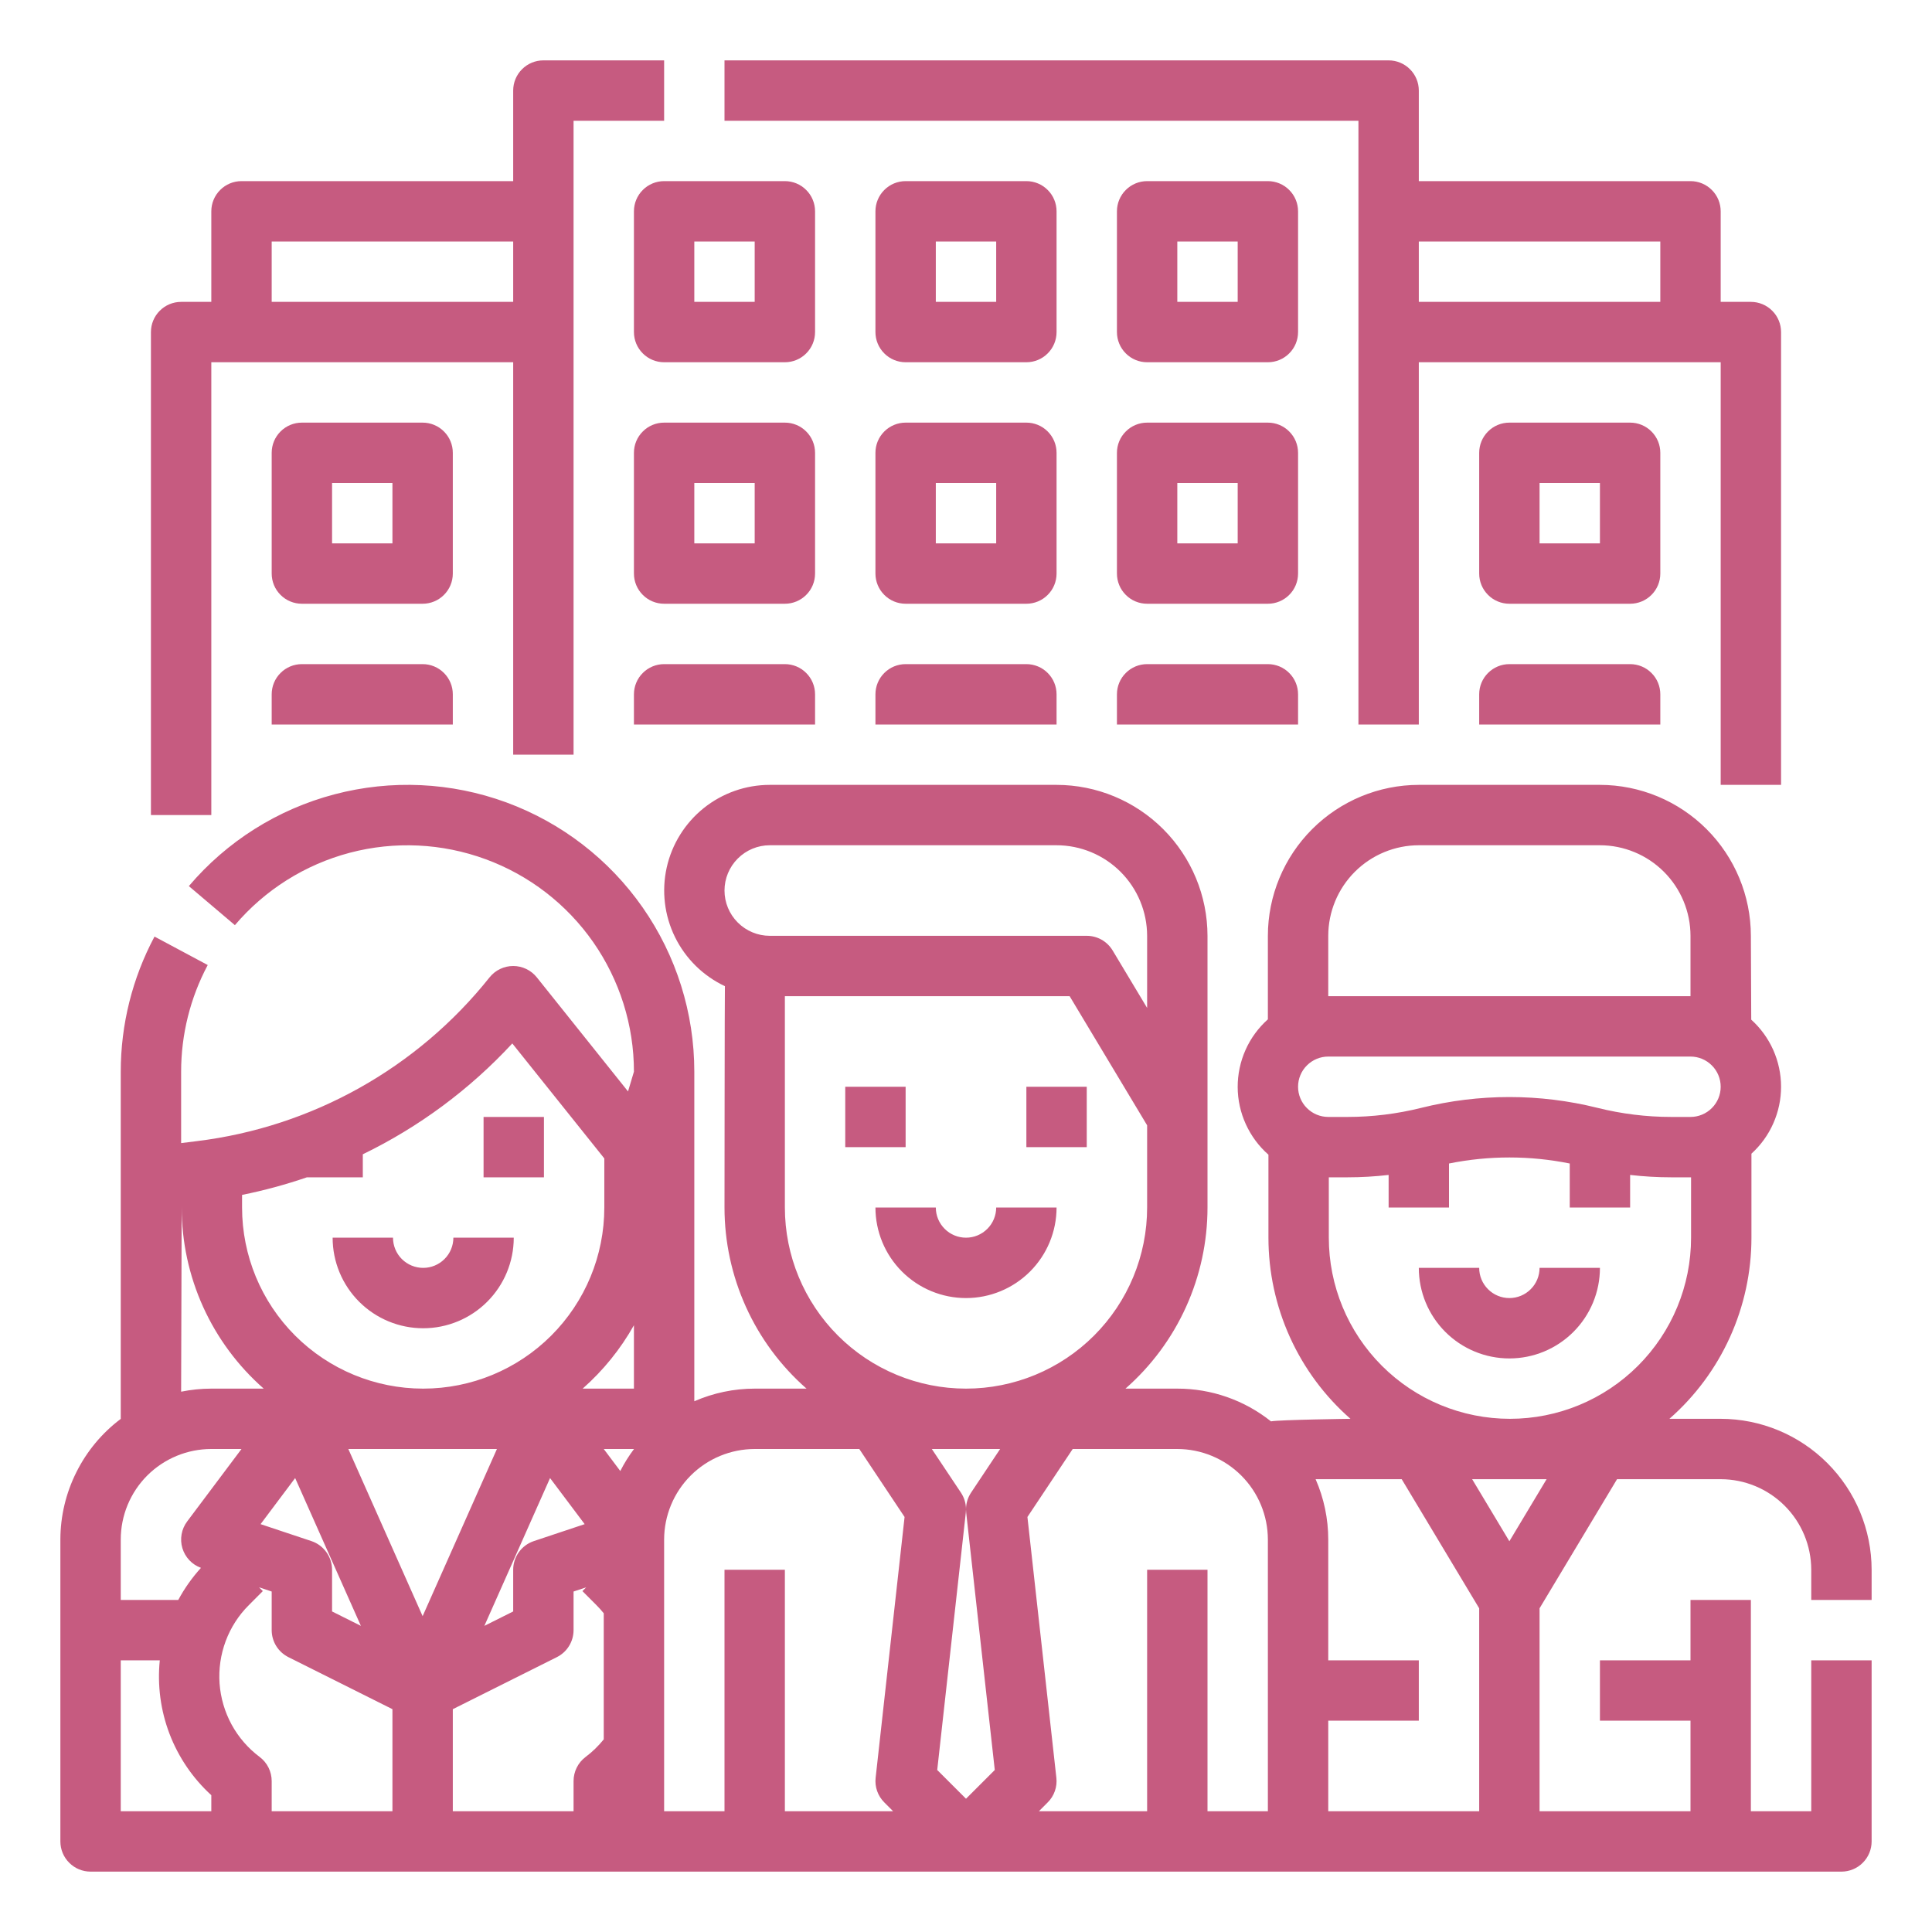 <svg width="48" height="48" viewBox="0 0 48 48" fill="none" xmlns="http://www.w3.org/2000/svg">
<path d="M33.75 18H35.25V9H42.75V19.5H44.25V8.25C44.25 8.051 44.171 7.86 44.03 7.72C43.89 7.579 43.699 7.5 43.5 7.5H42.75V5.25C42.75 5.051 42.671 4.86 42.53 4.72C42.39 4.579 42.199 4.5 42 4.5H35.25V2.25C35.25 2.051 35.171 1.86 35.03 1.72C34.89 1.579 34.699 1.5 34.5 1.5H18V3H33.75V18ZM35.25 6H41.25V7.5H35.25V6ZM5.25 9H12.75V18.75H14.25V3H16.5V1.5H13.5C13.301 1.5 13.11 1.579 12.97 1.72C12.829 1.86 12.75 2.051 12.75 2.25V4.5H6C5.801 4.5 5.61 4.579 5.47 4.72C5.329 4.86 5.25 5.051 5.25 5.25V7.5H4.5C4.301 7.5 4.11 7.579 3.97 7.72C3.829 7.86 3.75 8.051 3.75 8.25V20.25H5.25V9ZM6.75 6H12.75V7.5H6.75V6ZM26.25 5.25C26.25 5.051 26.171 4.86 26.03 4.72C25.89 4.579 25.699 4.5 25.5 4.5H22.5C22.301 4.5 22.11 4.579 21.97 4.72C21.829 4.86 21.75 5.051 21.75 5.25V8.25C21.75 8.449 21.829 8.64 21.97 8.78C22.11 8.921 22.301 9 22.5 9H25.5C25.699 9 25.89 8.921 26.03 8.78C26.171 8.64 26.25 8.449 26.25 8.25V5.25ZM24.75 7.5H23.25V6H24.75V7.5ZM32.25 5.25C32.25 5.051 32.171 4.86 32.03 4.72C31.89 4.579 31.699 4.5 31.5 4.5H28.5C28.301 4.5 28.11 4.579 27.97 4.72C27.829 4.86 27.75 5.051 27.75 5.25V8.25C27.75 8.449 27.829 8.64 27.97 8.78C28.11 8.921 28.301 9 28.5 9H31.5C31.699 9 31.89 8.921 32.03 8.78C32.171 8.64 32.25 8.449 32.25 8.25V5.25ZM30.75 7.5H29.25V6H30.75V7.5ZM20.25 5.25C20.25 5.051 20.171 4.86 20.03 4.72C19.89 4.579 19.699 4.5 19.5 4.5H16.5C16.301 4.5 16.11 4.579 15.97 4.72C15.829 4.86 15.75 5.051 15.75 5.25V8.25C15.75 8.449 15.829 8.64 15.97 8.78C16.11 8.921 16.301 9 16.5 9H19.5C19.699 9 19.89 8.921 20.03 8.78C20.171 8.64 20.25 8.449 20.25 8.25V5.25ZM18.75 7.5H17.25V6H18.75V7.5ZM26.25 11.25C26.25 11.051 26.171 10.86 26.03 10.72C25.89 10.579 25.699 10.5 25.5 10.5H22.5C22.301 10.5 22.11 10.579 21.97 10.72C21.829 10.86 21.75 11.051 21.75 11.25V14.25C21.75 14.449 21.829 14.64 21.97 14.78C22.11 14.921 22.301 15 22.5 15H25.5C25.699 15 25.89 14.921 26.03 14.78C26.171 14.64 26.25 14.449 26.25 14.25V11.25ZM24.75 13.5H23.25V12H24.75V13.5ZM32.25 11.25C32.25 11.051 32.171 10.86 32.03 10.72C31.89 10.579 31.699 10.5 31.5 10.5H28.5C28.301 10.5 28.11 10.579 27.97 10.72C27.829 10.86 27.75 11.051 27.75 11.25V14.25C27.75 14.449 27.829 14.64 27.97 14.78C28.11 14.921 28.301 15 28.5 15H31.5C31.699 15 31.89 14.921 32.03 14.78C32.171 14.64 32.25 14.449 32.25 14.25V11.25ZM30.75 13.5H29.25V12H30.75V13.5ZM20.25 11.25C20.25 11.051 20.171 10.86 20.03 10.72C19.89 10.579 19.699 10.5 19.5 10.5H16.5C16.301 10.5 16.11 10.579 15.97 10.72C15.829 10.86 15.75 11.051 15.75 11.25V14.25C15.75 14.449 15.829 14.64 15.97 14.78C16.11 14.921 16.301 15 16.5 15H19.5C19.699 15 19.89 14.921 20.03 14.78C20.171 14.64 20.25 14.449 20.25 14.25V11.25ZM18.75 13.5H17.25V12H18.75V13.5ZM26.25 17.25V18H21.75V17.25C21.75 17.051 21.829 16.86 21.97 16.72C22.11 16.579 22.301 16.5 22.5 16.5H25.5C25.699 16.5 25.89 16.579 26.03 16.72C26.171 16.86 26.25 17.051 26.25 17.25ZM32.25 17.25V18H27.75V17.25C27.75 17.051 27.829 16.86 27.97 16.72C28.11 16.579 28.301 16.5 28.5 16.5H31.5C31.699 16.5 31.89 16.579 32.03 16.72C32.171 16.86 32.25 17.051 32.25 17.25ZM20.25 17.25V18H15.75V17.25C15.75 17.051 15.829 16.86 15.97 16.72C16.11 16.579 16.301 16.5 16.5 16.5H19.5C19.699 16.5 19.89 16.579 20.03 16.72C20.171 16.86 20.25 17.051 20.25 17.25ZM11.25 11.25C11.25 11.051 11.171 10.86 11.03 10.72C10.89 10.579 10.699 10.5 10.5 10.5H7.5C7.301 10.5 7.11 10.579 6.97 10.72C6.829 10.86 6.75 11.051 6.75 11.25V14.25C6.75 14.449 6.829 14.64 6.97 14.78C7.11 14.921 7.301 15 7.5 15H10.5C10.699 15 10.89 14.921 11.03 14.78C11.171 14.64 11.25 14.449 11.25 14.25V11.25ZM9.75 13.5H8.25V12H9.75V13.5ZM11.25 17.25V18H6.75V17.25C6.75 17.051 6.829 16.86 6.97 16.72C7.11 16.579 7.301 16.5 7.5 16.5H10.5C10.699 16.5 10.89 16.579 11.03 16.72C11.171 16.86 11.25 17.051 11.25 17.25ZM41.25 11.25C41.25 11.051 41.171 10.86 41.03 10.72C40.89 10.579 40.699 10.5 40.5 10.5H37.5C37.301 10.5 37.11 10.579 36.97 10.72C36.829 10.86 36.75 11.051 36.75 11.25V14.25C36.75 14.449 36.829 14.64 36.97 14.78C37.11 14.921 37.301 15 37.5 15H40.5C40.699 15 40.89 14.921 41.03 14.78C41.171 14.64 41.25 14.449 41.25 14.25V11.25ZM39.75 13.5H38.25V12H39.75V13.5ZM41.25 17.25V18H36.75V17.25C36.75 17.051 36.829 16.86 36.97 16.72C37.11 16.579 37.301 16.5 37.5 16.5H40.5C40.699 16.5 40.89 16.579 41.03 16.72C41.171 16.86 41.25 17.051 41.25 17.25ZM8.264 30.75H9.764C9.764 30.949 9.843 31.14 9.983 31.28C10.124 31.421 10.315 31.5 10.514 31.5C10.713 31.5 10.903 31.421 11.044 31.28C11.185 31.14 11.264 30.949 11.264 30.75H12.764C12.764 31.347 12.527 31.919 12.105 32.341C11.683 32.763 11.111 33 10.514 33C9.917 33 9.345 32.763 8.923 32.341C8.501 31.919 8.264 31.347 8.264 30.75ZM13.514 29.25H12.014V27.75H13.514V29.25ZM35.25 31.5H36.75C36.75 31.699 36.829 31.89 36.97 32.03C37.11 32.171 37.301 32.25 37.5 32.25C37.699 32.25 37.89 32.171 38.03 32.03C38.171 31.89 38.25 31.699 38.25 31.5H39.75C39.75 32.097 39.513 32.669 39.091 33.091C38.669 33.513 38.097 33.75 37.5 33.75C36.903 33.75 36.331 33.513 35.909 33.091C35.487 32.669 35.25 32.097 35.25 31.5ZM2.25 46.5H45.75C45.949 46.5 46.14 46.421 46.28 46.28C46.421 46.14 46.5 45.949 46.5 45.75V41.25H45V45H43.5V39.75H42V41.25H39.75V42.75H42V45H38.25V39.958L40.175 36.75H42.75C43.346 36.751 43.918 36.988 44.34 37.41C44.762 37.832 44.999 38.404 45 39V39.75H46.5V39C46.499 38.006 46.103 37.053 45.4 36.35C44.697 35.647 43.744 35.251 42.75 35.25H41.476C42.117 34.688 42.63 33.996 42.981 33.22C43.332 32.444 43.514 31.602 43.514 30.75V28.663C43.746 28.452 43.932 28.195 44.058 27.908C44.185 27.621 44.251 27.311 44.25 26.997C44.25 26.683 44.183 26.373 44.056 26.086C43.928 25.8 43.742 25.543 43.509 25.333C43.507 25.295 43.5 23.25 43.5 23.25C43.499 22.256 43.103 21.303 42.4 20.6C41.697 19.897 40.744 19.501 39.75 19.5H35.25C34.256 19.501 33.303 19.897 32.6 20.6C31.897 21.303 31.501 22.256 31.5 23.25V25.325C31.263 25.537 31.073 25.796 30.944 26.087C30.815 26.377 30.749 26.691 30.75 27.009C30.751 27.327 30.82 27.641 30.952 27.93C31.084 28.22 31.275 28.478 31.514 28.688V30.75C31.514 31.602 31.696 32.444 32.047 33.22C32.398 33.996 32.911 34.688 33.552 35.25C33.552 35.25 31.798 35.273 31.577 35.313C30.916 34.786 30.095 34.499 29.25 34.5H27.962C28.603 33.938 29.116 33.246 29.467 32.47C29.818 31.694 30 30.852 30 30V23.25C29.999 22.256 29.603 21.303 28.9 20.6C28.197 19.897 27.244 19.501 26.25 19.5H19.125C18.528 19.5 17.95 19.704 17.484 20.077C17.019 20.451 16.694 20.971 16.564 21.554C16.435 22.136 16.507 22.746 16.77 23.281C17.033 23.817 17.47 24.247 18.01 24.501C18.004 24.583 18 30 18 30C18 30.852 18.182 31.694 18.533 32.47C18.884 33.246 19.397 33.938 20.038 34.5H18.75C18.234 34.5 17.723 34.607 17.25 34.814V26.625C17.25 25.166 16.802 23.742 15.967 22.546C15.132 21.35 13.95 20.439 12.581 19.936C11.211 19.433 9.72 19.363 8.31 19.735C6.899 20.106 5.636 20.902 4.692 22.015L5.836 22.985C6.581 22.108 7.578 21.48 8.692 21.186C9.805 20.893 10.982 20.949 12.063 21.346C13.144 21.742 14.077 22.461 14.737 23.405C15.396 24.35 15.75 25.473 15.75 26.625L15.603 27.116L13.336 24.281C13.265 24.193 13.176 24.122 13.075 24.074C12.973 24.025 12.863 24 12.75 24C12.637 24 12.527 24.025 12.425 24.074C12.324 24.122 12.235 24.193 12.164 24.281C10.367 26.538 7.755 28 4.892 28.351L4.5 28.4V26.625C4.5 25.701 4.727 24.791 5.161 23.976L3.839 23.269C3.288 24.302 3 25.454 3 26.625V35.252C2.535 35.601 2.158 36.054 1.898 36.575C1.637 37.095 1.501 37.668 1.5 38.25V45.75C1.5 45.949 1.579 46.14 1.72 46.28C1.86 46.421 2.051 46.5 2.25 46.5ZM37.5 38.292L36.575 36.75H38.425L37.5 38.292ZM33 23.25C33.001 22.654 33.238 22.082 33.66 21.66C34.082 21.238 34.654 21.001 35.25 21H39.75C40.346 21.001 40.918 21.238 41.34 21.66C41.762 22.082 41.999 22.654 42 23.25V24.75H33V23.25ZM32.25 27C32.25 26.801 32.329 26.61 32.47 26.47C32.611 26.329 32.801 26.25 33 26.25H42C42.199 26.25 42.39 26.329 42.53 26.47C42.671 26.61 42.75 26.801 42.75 27C42.75 27.199 42.671 27.39 42.53 27.53C42.39 27.671 42.199 27.75 42 27.75H41.52C40.904 27.75 40.29 27.674 39.692 27.525C38.253 27.166 36.747 27.166 35.308 27.525C34.71 27.674 34.096 27.75 33.48 27.75H33C32.801 27.75 32.611 27.671 32.47 27.53C32.329 27.39 32.25 27.199 32.25 27ZM33.014 30.75V29.25H33.48C33.821 29.25 34.161 29.23 34.5 29.191V30H36V28.907C36.99 28.707 38.01 28.707 39 28.907V30H40.5V29.191C40.839 29.23 41.179 29.25 41.52 29.25H42C42.005 29.25 42.009 29.25 42.014 29.25V30.75C42.014 31.944 41.54 33.088 40.696 33.932C39.852 34.776 38.708 35.25 37.514 35.25C36.321 35.25 35.176 34.776 34.332 33.932C33.488 33.088 33.014 31.944 33.014 30.75ZM34.825 36.75L36.75 39.958V45H33V42.75H35.25V41.25H33V38.25C33 37.734 32.893 37.223 32.686 36.75H34.825ZM9.75 45H6.75V44.25C6.75 44.134 6.723 44.019 6.671 43.915C6.619 43.81 6.543 43.72 6.45 43.65C6.163 43.435 5.926 43.161 5.754 42.846C5.583 42.531 5.481 42.183 5.455 41.825C5.43 41.468 5.482 41.109 5.607 40.773C5.732 40.437 5.928 40.132 6.182 39.879L6.53 39.53L6.436 39.436L6.75 39.541V40.5C6.75 40.639 6.789 40.776 6.862 40.894C6.935 41.013 7.04 41.108 7.165 41.171L9.75 42.464V45ZM7.737 38.288L6.474 37.867L7.333 36.722L8.966 40.394L8.25 40.036V39C8.25 38.843 8.2 38.689 8.108 38.562C8.016 38.434 7.887 38.338 7.737 38.288ZM8.654 36H12.346L10.5 40.153L8.654 36ZM13.666 36.722L14.526 37.867L13.263 38.288C13.114 38.338 12.984 38.434 12.892 38.561C12.8 38.689 12.75 38.843 12.75 39V40.036L12.034 40.394L13.666 36.722ZM15 43.214C14.869 43.377 14.718 43.524 14.55 43.65C14.457 43.72 14.381 43.81 14.329 43.915C14.277 44.019 14.25 44.134 14.25 44.25V45H11.25V42.464L13.835 41.171C13.96 41.108 14.065 41.013 14.138 40.894C14.211 40.776 14.25 40.639 14.25 40.5V39.541L14.564 39.436L14.47 39.53L14.818 39.879C14.883 39.943 14.943 40.011 15 40.082V43.214ZM24 44.689L23.285 43.975L23.995 37.583C23.998 37.556 24 37.529 24 37.501C24 37.529 24.002 37.556 24.005 37.583L24.715 43.975L24 44.689ZM24.126 37.084C24.044 37.207 24 37.351 24 37.499C24 37.351 23.956 37.207 23.874 37.084L23.151 36H24.848L24.126 37.084ZM29.25 36C29.846 36.001 30.418 36.238 30.84 36.66C31.262 37.082 31.499 37.654 31.5 38.25V45H30V39H28.5V45H25.811L26.03 44.78C26.11 44.701 26.171 44.604 26.208 44.498C26.245 44.392 26.258 44.279 26.245 44.167L25.526 37.689L26.651 36H29.25ZM18 22.125C18 21.827 18.119 21.541 18.33 21.33C18.541 21.119 18.827 21 19.125 21H26.25C26.846 21.001 27.418 21.238 27.84 21.66C28.262 22.082 28.499 22.654 28.5 23.25V25.042L27.643 23.614C27.576 23.503 27.482 23.411 27.369 23.347C27.257 23.284 27.13 23.25 27 23.25H19.125C18.827 23.25 18.541 23.131 18.33 22.92C18.119 22.709 18 22.423 18 22.125ZM19.5 30V24.75H26.575L28.5 27.958V30C28.5 31.194 28.026 32.338 27.182 33.182C26.338 34.026 25.194 34.5 24 34.5C22.806 34.5 21.662 34.026 20.818 33.182C19.974 32.338 19.5 31.194 19.5 30ZM16.5 38.25C16.501 37.654 16.738 37.082 17.16 36.66C17.582 36.238 18.154 36.001 18.75 36H21.349L22.474 37.689L21.755 44.167C21.742 44.279 21.755 44.392 21.792 44.498C21.829 44.604 21.89 44.7 21.97 44.78L22.189 45H19.5V39H18V45H16.5V38.25ZM15.752 36C15.623 36.172 15.508 36.355 15.411 36.547L15 36H15.752ZM15.75 32.925V34.5H14.476C14.986 34.05 15.417 33.518 15.75 32.925ZM6.014 29.687C6.56 29.577 7.098 29.431 7.625 29.25H9.014V28.678C10.413 27.999 11.672 27.065 12.728 25.924L15.014 28.781V30C15.014 31.194 14.54 32.338 13.696 33.182C12.852 34.026 11.707 34.5 10.514 34.5C9.321 34.5 8.176 34.026 7.332 33.182C6.488 32.338 6.014 31.194 6.014 30V29.687ZM4.514 29.91V30C4.514 30.852 4.696 31.694 5.047 32.47C5.399 33.246 5.912 33.938 6.552 34.5H5.25C4.998 34.5 4.747 34.526 4.5 34.576L4.514 29.91ZM3 38.25C3 37.955 3.058 37.662 3.171 37.389C3.284 37.116 3.45 36.867 3.659 36.658C3.868 36.45 4.116 36.284 4.389 36.171C4.662 36.058 4.954 36 5.25 36H6L4.65 37.8C4.58 37.894 4.532 38.002 4.512 38.117C4.491 38.232 4.498 38.351 4.531 38.463C4.565 38.575 4.624 38.678 4.704 38.763C4.784 38.848 4.883 38.913 4.993 38.953C4.773 39.195 4.584 39.462 4.429 39.75H3V38.25ZM3 41.25H3.97C3.907 41.87 3.99 42.496 4.212 43.078C4.435 43.66 4.79 44.181 5.25 44.601V45H3V41.25ZM21.75 30H23.25C23.25 30.199 23.329 30.39 23.47 30.53C23.61 30.671 23.801 30.75 24 30.75C24.199 30.75 24.39 30.671 24.53 30.53C24.671 30.39 24.75 30.199 24.75 30H26.25C26.25 30.597 26.013 31.169 25.591 31.591C25.169 32.013 24.597 32.25 24 32.25C23.403 32.25 22.831 32.013 22.409 31.591C21.987 31.169 21.75 30.597 21.75 30ZM22.5 28.5H21V27H22.5V28.5ZM27 28.5H25.5V27H27V28.5Z" fill="#C65B80"/>
</svg>

